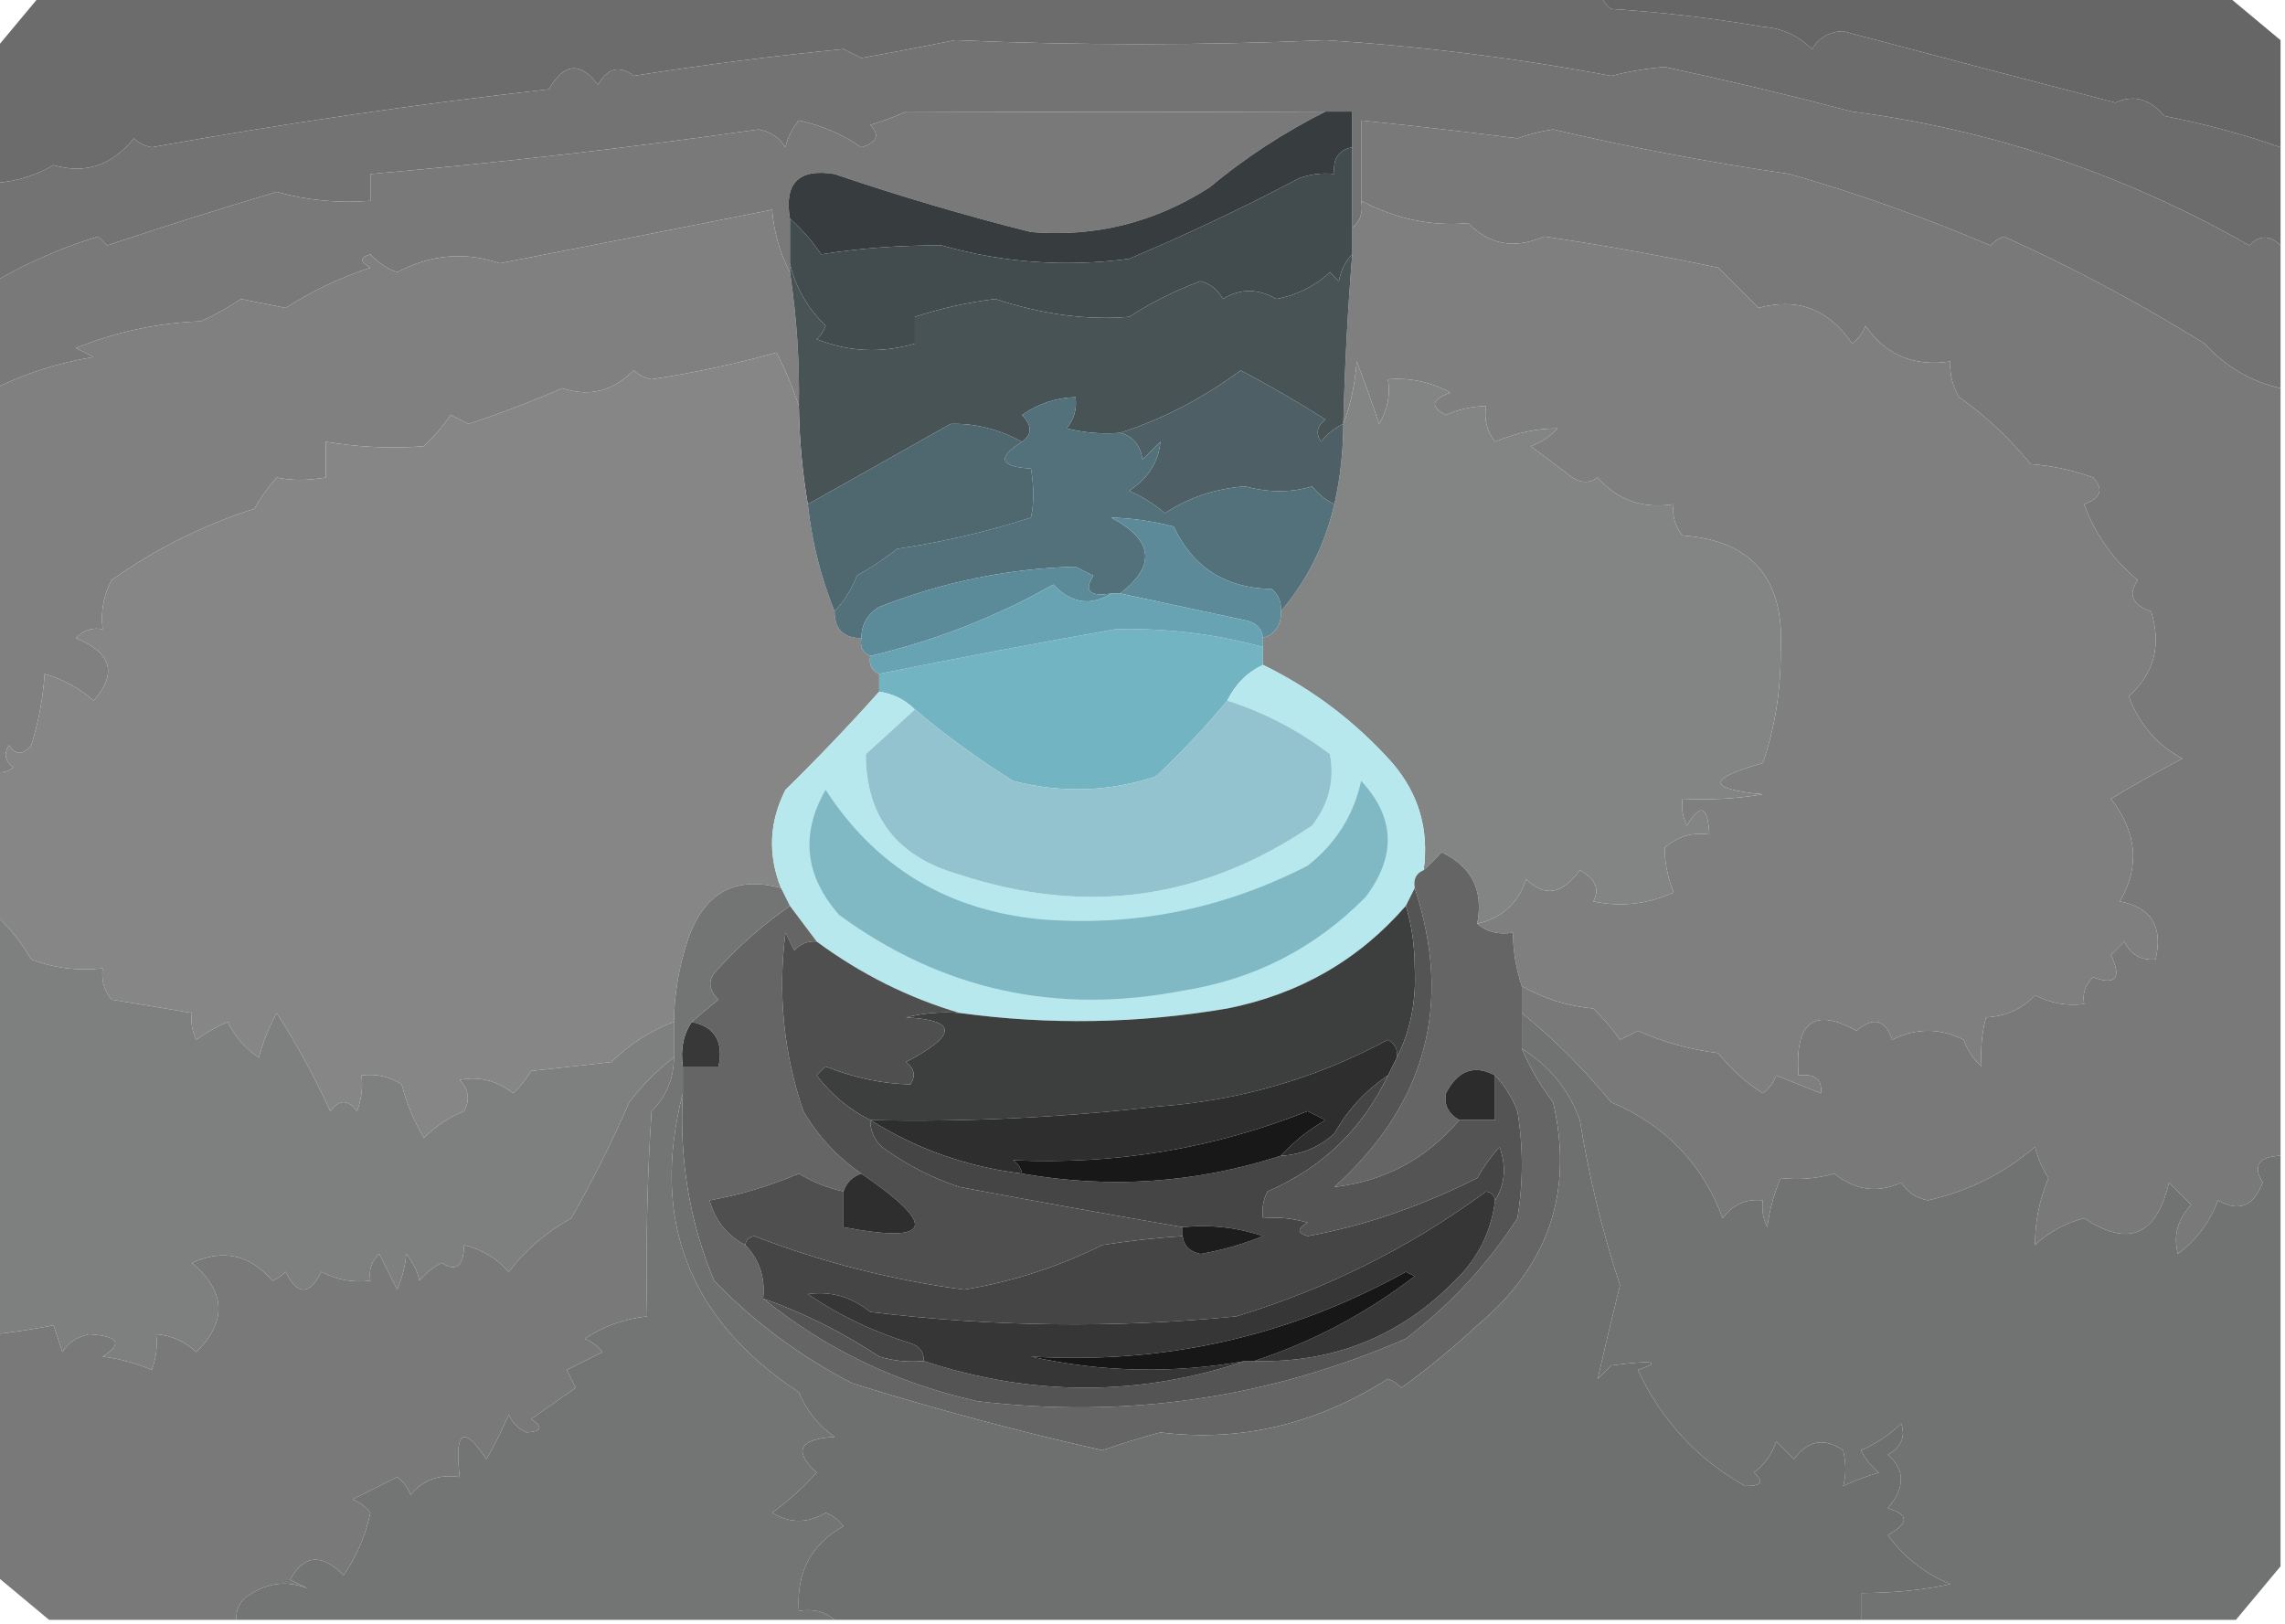 <?xml version="1.0" encoding="UTF-8"?>
<!DOCTYPE svg PUBLIC "-//W3C//DTD SVG 1.1//EN" "http://www.w3.org/Graphics/SVG/1.1/DTD/svg11.dtd">
<svg xmlns="http://www.w3.org/2000/svg" version="1.1" width="256px" height="182px" style="shape-rendering:geometricPrecision; text-rendering:geometricPrecision; image-rendering:optimizeQuality; fill-rule:evenodd; clip-rule:evenodd" xmlns:xlink="http://www.w3.org/1999/xlink">
<g><path style="opacity:1" fill="#6c6c6c" d="M 4.5,-0.5 C 62.833,-0.5 121.167,-0.5 179.5,-0.5C 179.611,0.117 179.944,0.617 180.5,1C 186.163,1.359 191.83,2.026 197.5,3C 199.676,3.163 201.509,3.996 203,5.5C 203.804,4.196 204.971,3.529 206.5,3.5C 216.655,6.199 226.822,8.866 237,11.5C 239.031,10.565 240.864,11.065 242.5,13C 246.932,13.867 251.265,15.034 255.5,16.5C 255.5,20.167 255.5,23.833 255.5,27.5C 254.312,26.316 253.145,26.316 252,27.5C 238.09,19.559 223.257,14.559 207.5,12.5C 200.536,10.676 193.536,9.009 186.5,7.5C 184.471,7.67 182.471,8.004 180.5,8.5C 169.901,6.515 159.234,5.182 148.5,4.5C 134.671,5.098 120.838,5.098 107,4.5C 103.534,5.202 100.034,5.869 96.5,6.5C 95.833,6.167 95.167,5.833 94.5,5.5C 86.612,6.272 78.779,7.272 71,8.5C 69.413,7.273 68.079,7.606 67,9.5C 65.026,6.882 63.193,7.048 61.5,10C 46.586,11.68 31.753,13.847 17,16.5C 16.228,16.355 15.561,16.022 15,15.5C 12.551,18.539 9.551,19.539 6,18.5C 3.993,19.669 1.827,20.335 -0.5,20.5C -0.5,15.5 -0.5,10.5 -0.5,5.5C 1.137,3.525 2.804,1.525 4.5,-0.5 Z"/></g>
<g><path style="opacity:0.999" fill="#666666" d="M 179.5,-0.5 C 202.833,-0.5 226.167,-0.5 249.5,-0.5C 251.475,1.137 253.475,2.804 255.5,4.5C 255.5,8.5 255.5,12.5 255.5,16.5C 251.265,15.034 246.932,13.867 242.5,13C 240.864,11.065 239.031,10.565 237,11.5C 226.822,8.866 216.655,6.199 206.5,3.5C 204.971,3.529 203.804,4.196 203,5.5C 201.509,3.996 199.676,3.163 197.5,3C 191.83,2.026 186.163,1.359 180.5,1C 179.944,0.617 179.611,0.117 179.5,-0.5 Z"/></g>
<g><path style="opacity:1" fill="#737373" d="M 255.5,27.5 C 255.5,32.833 255.5,38.167 255.5,43.5C 252.162,42.745 249.328,41.079 247,38.5C 239.737,33.988 232.237,29.988 224.5,26.5C 223.914,26.709 223.414,27.043 223,27.5C 215.438,24.293 207.938,21.626 200.5,19.5C 191.51,18.198 182.677,16.531 174,14.5C 172.634,14.707 171.301,15.04 170,15.5C 164.172,14.757 158.339,14.09 152.5,13.5C 152.5,16.5 152.5,19.5 152.5,22.5C 152.737,23.791 152.404,24.791 151.5,25.5C 151.5,22.5 151.5,19.5 151.5,16.5C 151.5,15.167 151.5,13.833 151.5,12.5C 150.5,12.5 149.5,12.5 148.5,12.5C 133.432,12.566 117.765,12.566 101.5,12.5C 100.205,13.098 98.872,13.598 97.5,14C 98.604,15.131 98.27,15.965 96.5,16.5C 94.389,15.051 92.056,14.051 89.5,13.5C 88.749,14.376 88.249,15.376 88,16.5C 87.326,15.422 86.326,14.755 85,14.5C 70.632,16.551 56.132,18.217 41.5,19.5C 41.5,20.5 41.5,21.5 41.5,22.5C 37.894,22.789 34.394,22.456 31,21.5C 24.588,23.408 18.254,25.408 12,27.5C 11.667,27.167 11.333,26.833 11,26.5C 6.945,27.738 3.111,29.404 -0.5,31.5C -0.5,27.833 -0.5,24.167 -0.5,20.5C 1.827,20.335 3.993,19.669 6,18.5C 9.551,19.539 12.551,18.539 15,15.5C 15.561,16.022 16.228,16.355 17,16.5C 31.753,13.847 46.586,11.68 61.5,10C 63.193,7.048 65.026,6.882 67,9.5C 68.079,7.606 69.413,7.273 71,8.5C 78.779,7.272 86.612,6.272 94.5,5.5C 95.167,5.833 95.833,6.167 96.5,6.5C 100.034,5.869 103.534,5.202 107,4.5C 120.838,5.098 134.671,5.098 148.5,4.5C 159.234,5.182 169.901,6.515 180.5,8.5C 182.471,8.004 184.471,7.67 186.5,7.5C 193.536,9.009 200.536,10.676 207.5,12.5C 223.257,14.559 238.09,19.559 252,27.5C 253.145,26.316 254.312,26.316 255.5,27.5 Z"/></g>
<g><path style="opacity:1" fill="#797979" d="M 148.5,12.5 C 143.853,14.825 139.52,17.659 135.5,21C 129.387,24.927 122.72,26.594 115.5,26C 108.008,24.111 100.675,21.945 93.5,19.5C 89.49,18.843 87.824,20.509 88.5,24.5C 88.5,26.167 88.5,27.833 88.5,29.5C 88.5,29.833 88.5,30.167 88.5,30.5C 87.388,28.401 86.722,26.067 86.5,23.5C 76.295,25.533 66.129,27.533 56,29.5C 52.079,28.176 48.246,28.51 44.5,30.5C 43.328,30.081 42.328,29.415 41.5,28.5C 40.304,28.846 40.304,29.346 41.5,30C 38.136,31.099 34.97,32.599 32,34.5C 30.333,34.167 28.667,33.833 27,33.5C 25.581,34.46 24.081,35.294 22.5,36C 17.643,36.189 12.976,37.189 8.5,39C 9.167,39.333 9.833,39.667 10.5,40C 6.591,40.633 2.925,41.799 -0.5,43.5C -0.5,39.5 -0.5,35.5 -0.5,31.5C 3.111,29.404 6.945,27.738 11,26.5C 11.333,26.833 11.667,27.167 12,27.5C 18.254,25.408 24.588,23.408 31,21.5C 34.394,22.456 37.894,22.789 41.5,22.5C 41.5,21.5 41.5,20.5 41.5,19.5C 56.132,18.217 70.632,16.551 85,14.5C 86.326,14.755 87.326,15.422 88,16.5C 88.249,15.376 88.749,14.376 89.5,13.5C 92.056,14.051 94.389,15.051 96.5,16.5C 98.27,15.965 98.604,15.131 97.5,14C 98.872,13.598 100.205,13.098 101.5,12.5C 117.765,12.566 133.432,12.566 148.5,12.5 Z"/></g>
<g><path style="opacity:1" fill="#797979" d="M 255.5,43.5 C 255.5,72.167 255.5,100.833 255.5,129.5C 253.027,129.604 252.361,130.604 253.5,132.5C 252.501,135.174 250.834,135.841 248.5,134.5C 247.585,136.918 246.085,138.918 244,140.5C 243.464,138.433 243.964,136.599 245.5,135C 244.667,134.167 243.833,133.333 243,132.5C 241.616,138.448 238.45,139.781 233.5,136.5C 231.386,137.034 229.552,138.034 228,139.5C 227.977,136.949 228.477,134.449 229.5,132C 228.809,130.933 228.309,129.766 228,128.5C 224.542,131.471 220.542,133.471 216,134.5C 214.674,134.245 213.674,133.578 213,132.5C 210.381,133.729 207.881,133.396 205.5,131.5C 203.574,132.061 201.574,132.227 199.5,132C 198.751,133.734 198.251,135.567 198,137.5C 197.517,136.552 197.351,135.552 197.5,134.5C 195.61,134.297 194.11,134.963 193,136.5C 190.745,130.41 186.579,126.077 180.5,123.5C 177.452,119.785 174.119,116.452 170.5,113.5C 170.5,112.5 170.5,111.5 170.5,110.5C 172.951,111.894 175.618,112.728 178.5,113C 179.618,114.074 180.618,115.24 181.5,116.5C 182.167,116.167 182.833,115.833 183.5,115.5C 186.373,116.775 189.373,117.608 192.5,118C 193.912,119.786 195.579,121.286 197.5,122.5C 198.192,121.975 198.692,121.308 199,120.5C 200.667,121.167 202.333,121.833 204,122.5C 204.188,120.939 203.355,120.272 201.5,120.5C 201.055,114.503 203.222,112.836 208,115.5C 209.876,113.877 211.21,114.21 212,116.5C 214.667,115.167 217.333,115.167 220,116.5C 220.419,117.672 221.085,118.672 222,119.5C 221.872,117.555 222.038,115.722 222.5,114C 224.727,113.879 226.56,113.046 228,111.5C 229.699,112.406 231.533,112.739 233.5,112.5C 233.281,111.325 233.614,110.325 234.5,109.5C 237.06,110.435 237.726,109.601 236.5,107C 237,106.5 237.5,106 238,105.5C 238.71,106.973 239.876,107.64 241.5,107.5C 242.363,103.838 241.03,101.672 237.5,101C 239.769,97.101 239.436,93.268 236.5,89.5C 239.109,87.929 241.776,86.429 244.5,85C 241.638,83.451 239.638,81.118 238.5,78C 241.348,75.475 242.181,72.308 241,68.5C 238.878,67.78 238.378,66.613 239.5,65C 236.722,62.69 234.722,59.857 233.5,56.5C 235.385,55.803 235.718,54.803 234.5,53.5C 232.234,52.686 229.9,52.186 227.5,52C 225.153,49.117 222.486,46.617 219.5,44.5C 218.754,43.264 218.421,41.931 218.5,40.5C 214.437,41.109 211.27,39.775 209,36.5C 208.692,37.308 208.192,37.975 207.5,38.5C 204.909,34.648 201.409,33.315 197,34.5C 195.522,33.022 194.022,31.522 192.5,30C 186.044,28.627 179.544,27.46 173,26.5C 169.687,27.939 166.854,27.439 164.5,25C 160.416,25.381 156.416,24.548 152.5,22.5C 152.5,19.5 152.5,16.5 152.5,13.5C 158.339,14.09 164.172,14.757 170,15.5C 171.301,15.04 172.634,14.707 174,14.5C 182.677,16.531 191.51,18.198 200.5,19.5C 207.938,21.626 215.438,24.293 223,27.5C 223.414,27.043 223.914,26.709 224.5,26.5C 232.237,29.988 239.737,33.988 247,38.5C 249.328,41.079 252.162,42.745 255.5,43.5 Z"/></g>
<g><path style="opacity:1" fill="#7e7f7e" d="M 152.5,22.5 C 156.416,24.548 160.416,25.381 164.5,25C 166.854,27.439 169.687,27.939 173,26.5C 179.544,27.46 186.044,28.627 192.5,30C 194.022,31.522 195.522,33.022 197,34.5C 201.409,33.315 204.909,34.648 207.5,38.5C 208.192,37.975 208.692,37.308 209,36.5C 211.27,39.775 214.437,41.109 218.5,40.5C 218.421,41.931 218.754,43.264 219.5,44.5C 222.486,46.617 225.153,49.117 227.5,52C 229.9,52.186 232.234,52.686 234.5,53.5C 235.718,54.803 235.385,55.803 233.5,56.5C 234.722,59.857 236.722,62.69 239.5,65C 238.378,66.613 238.878,67.78 241,68.5C 242.181,72.308 241.348,75.475 238.5,78C 239.638,81.118 241.638,83.451 244.5,85C 241.776,86.429 239.109,87.929 236.5,89.5C 239.436,93.268 239.769,97.101 237.5,101C 241.03,101.672 242.363,103.838 241.5,107.5C 239.876,107.64 238.71,106.973 238,105.5C 237.5,106 237,106.5 236.5,107C 237.726,109.601 237.06,110.435 234.5,109.5C 233.614,110.325 233.281,111.325 233.5,112.5C 231.533,112.739 229.699,112.406 228,111.5C 226.56,113.046 224.727,113.879 222.5,114C 222.038,115.722 221.872,117.555 222,119.5C 221.085,118.672 220.419,117.672 220,116.5C 217.333,115.167 214.667,115.167 212,116.5C 211.21,114.21 209.876,113.877 208,115.5C 203.222,112.836 201.055,114.503 201.5,120.5C 203.355,120.272 204.188,120.939 204,122.5C 202.333,121.833 200.667,121.167 199,120.5C 198.692,121.308 198.192,121.975 197.5,122.5C 195.579,121.286 193.912,119.786 192.5,118C 189.373,117.608 186.373,116.775 183.5,115.5C 182.833,115.833 182.167,116.167 181.5,116.5C 180.618,115.24 179.618,114.074 178.5,113C 175.618,112.728 172.951,111.894 170.5,110.5C 169.85,108.565 169.517,106.565 169.5,104.5C 167.901,104.768 166.568,104.434 165.5,103.5C 168.254,102.869 170.088,101.202 171,98.5C 173.034,100.56 175.034,100.226 177,97.5C 178.758,98.469 179.258,99.636 178.5,101C 181.594,101.652 184.594,101.318 187.5,100C 186.826,98.249 186.493,96.583 186.5,95C 187.905,93.731 189.571,93.231 191.5,93.5C 191.349,90.282 190.516,89.948 189,92.5C 188.517,91.552 188.351,90.552 188.5,89.5C 191.518,89.665 194.518,89.498 197.5,89C 191.214,88.414 191.214,87.248 197.5,85.5C 198.851,81.538 199.518,77.371 199.5,73C 199.985,64.899 196.318,60.566 188.5,60C 187.663,58.989 187.33,57.822 187.5,56.5C 184.028,57.037 181.195,56.037 179,53.5C 177.927,54.28 176.76,54.113 175.5,53C 174.167,52 172.833,51 171.5,50C 172.672,49.581 173.672,48.915 174.5,48C 172.144,48.003 169.811,48.503 167.5,49.5C 166.571,48.311 166.238,46.978 166.5,45.5C 164.94,45.519 163.44,45.852 162,46.5C 160.189,45.577 160.355,44.743 162.5,44C 160.323,42.798 157.989,42.298 155.5,42.5C 155.785,44.288 155.452,45.955 154.5,47.5C 153.729,45.138 152.895,42.804 152,40.5C 151.814,43.036 151.314,45.369 150.5,47.5C 150.653,41.155 150.986,34.822 151.5,28.5C 151.5,27.5 151.5,26.5 151.5,25.5C 152.404,24.791 152.737,23.791 152.5,22.5 Z"/></g>
<g><path style="opacity:1" fill="#808080" d="M 88.5,30.5 C 89.254,35.464 89.587,40.464 89.5,45.5C 88.853,43.502 88.019,41.502 87,39.5C 82.424,40.775 77.758,41.775 73,42.5C 72.228,42.355 71.561,42.022 71,41.5C 68.664,43.84 65.997,44.507 63,43.5C 59.559,44.99 56.059,46.323 52.5,47.5C 51.833,47.167 51.167,46.833 50.5,46.5C 49.618,47.76 48.618,48.926 47.5,50C 43.83,50.279 40.163,50.112 36.5,49.5C 36.5,50.833 36.5,52.167 36.5,53.5C 34.459,53.854 32.626,53.854 31,53.5C 30.044,54.579 29.211,55.745 28.5,57C 22.729,58.851 17.395,61.518 12.5,65C 11.594,66.7 11.261,68.533 11.5,70.5C 10.325,70.281 9.325,70.614 8.5,71.5C 12.504,73.122 13.171,75.455 10.5,78.5C 8.87,77.102 7.036,76.102 5,75.5C 4.818,78.226 4.318,80.893 3.5,83.5C 2.575,84.641 1.741,84.641 1,83.5C 0.383,84.449 0.549,85.282 1.5,86C 0.906,86.464 0.239,86.631 -0.5,86.5C -0.5,72.167 -0.5,57.833 -0.5,43.5C 2.925,41.799 6.591,40.633 10.5,40C 9.833,39.667 9.167,39.333 8.5,39C 12.976,37.189 17.643,36.189 22.5,36C 24.081,35.294 25.581,34.46 27,33.5C 28.667,33.833 30.333,34.167 32,34.5C 34.97,32.599 38.136,31.099 41.5,30C 40.304,29.346 40.304,28.846 41.5,28.5C 42.328,29.415 43.328,30.081 44.5,30.5C 48.246,28.51 52.079,28.176 56,29.5C 66.129,27.533 76.295,25.533 86.5,23.5C 86.722,26.067 87.388,28.401 88.5,30.5 Z"/></g>
<g><path style="opacity:1" fill="#373c3e" d="M 148.5,12.5 C 149.5,12.5 150.5,12.5 151.5,12.5C 151.5,13.833 151.5,15.167 151.5,16.5C 149.952,16.821 149.285,17.821 149.5,19.5C 148.127,19.343 146.793,19.51 145.5,20C 139.288,23.273 132.954,26.273 126.5,29C 119.377,29.951 112.377,29.451 105.5,27.5C 100.857,27.473 96.357,27.806 92,28.5C 90.968,26.973 89.801,25.64 88.5,24.5C 87.824,20.509 89.49,18.843 93.5,19.5C 100.675,21.945 108.008,24.111 115.5,26C 122.72,26.594 129.387,24.927 135.5,21C 139.52,17.659 143.853,14.825 148.5,12.5 Z"/></g>
<g><path style="opacity:1" fill="#424b4d" d="M 151.5,16.5 C 151.5,19.5 151.5,22.5 151.5,25.5C 151.5,26.5 151.5,27.5 151.5,28.5C 150.732,29.262 150.232,30.262 150,31.5C 149.667,31.167 149.333,30.833 149,30.5C 147.316,32.066 145.316,33.066 143,33.5C 140.945,32.308 138.945,32.308 137,33.5C 136.481,32.484 135.647,31.818 134.5,31.5C 131.705,32.536 129.038,33.87 126.5,35.5C 121.784,35.901 116.784,35.234 111.5,33.5C 108.418,33.88 105.418,34.546 102.5,35.5C 102.5,36.5 102.5,37.5 102.5,38.5C 98.733,39.604 95.067,39.437 91.5,38C 91.957,37.586 92.291,37.086 92.5,36.5C 90.436,34.475 89.102,32.142 88.5,29.5C 88.5,27.833 88.5,26.167 88.5,24.5C 89.801,25.64 90.968,26.973 92,28.5C 96.357,27.806 100.857,27.473 105.5,27.5C 112.377,29.451 119.377,29.951 126.5,29C 132.954,26.273 139.288,23.273 145.5,20C 146.793,19.51 148.127,19.343 149.5,19.5C 149.285,17.821 149.952,16.821 151.5,16.5 Z"/></g>
<g><path style="opacity:1" fill="#485356" d="M 151.5,28.5 C 150.986,34.822 150.653,41.155 150.5,47.5C 149.542,47.953 148.708,48.62 148,49.5C 147.383,48.551 147.549,47.718 148.5,47C 145.383,45.027 142.216,43.193 139,41.5C 134.761,44.63 130.261,46.964 125.5,48.5C 123.473,48.662 121.473,48.495 119.5,48C 120.337,46.989 120.67,45.822 120.5,44.5C 118.304,44.565 116.304,45.232 114.5,46.5C 115.653,47.687 115.653,48.687 114.5,49.5C 111.856,48.075 109.189,47.409 106.5,47.5C 101.165,50.503 95.832,53.503 90.5,56.5C 89.886,52.865 89.552,49.198 89.5,45.5C 89.587,40.464 89.254,35.464 88.5,30.5C 88.5,30.167 88.5,29.833 88.5,29.5C 89.102,32.142 90.436,34.475 92.5,36.5C 92.291,37.086 91.957,37.586 91.5,38C 95.067,39.437 98.733,39.604 102.5,38.5C 102.5,37.5 102.5,36.5 102.5,35.5C 105.418,34.546 108.418,33.88 111.5,33.5C 116.784,35.234 121.784,35.901 126.5,35.5C 129.038,33.87 131.705,32.536 134.5,31.5C 135.647,31.818 136.481,32.484 137,33.5C 138.945,32.308 140.945,32.308 143,33.5C 145.316,33.066 147.316,32.066 149,30.5C 149.333,30.833 149.667,31.167 150,31.5C 150.232,30.262 150.732,29.262 151.5,28.5 Z"/></g>
<g><path style="opacity:1" fill="#858685" d="M 89.5,45.5 C 89.552,49.198 89.886,52.865 90.5,56.5C 90.95,60.674 91.95,64.674 93.5,68.5C 93.5,70.5 94.5,71.5 96.5,71.5C 96.328,72.492 96.662,73.158 97.5,73.5C 97.328,74.492 97.662,75.158 98.5,75.5C 98.5,76.167 98.5,76.833 98.5,77.5C 95.132,81.273 91.632,84.939 88,88.5C 86.178,92.09 86.011,95.757 87.5,99.5C 82.282,98.087 78.782,100.087 77,105.5C 76.047,108.432 75.547,111.432 75.5,114.5C 72.855,115.491 70.522,116.991 68.5,119C 65.5,119.333 62.5,119.667 59.5,120C 58.953,120.925 58.287,121.758 57.5,122.5C 55.669,121.071 53.669,120.571 51.5,121C 52.517,122.049 52.684,123.216 52,124.5C 50.307,125.184 48.807,126.184 47.5,127.5C 46.376,125.631 45.543,123.631 45,121.5C 43.644,120.62 42.144,120.286 40.5,120.5C 40.657,121.873 40.49,123.207 40,124.5C 39,123.167 38,123.167 37,124.5C 35.269,120.705 33.269,117.038 31,113.5C 30.138,115.087 29.471,116.754 29,118.5C 27.493,117.495 26.327,116.162 25.5,114.5C 24.252,115.04 23.085,115.707 22,116.5C 21.517,115.552 21.351,114.552 21.5,113.5C 18.513,113.002 15.513,112.502 12.5,112C 11.663,110.989 11.33,109.822 11.5,108.5C 8.753,108.813 6.086,108.48 3.5,107.5C 2.388,105.581 1.054,103.914 -0.5,102.5C -0.5,97.167 -0.5,91.833 -0.5,86.5C 0.239,86.631 0.906,86.464 1.5,86C 0.549,85.282 0.383,84.449 1,83.5C 1.741,84.641 2.575,84.641 3.5,83.5C 4.318,80.893 4.818,78.226 5,75.5C 7.036,76.102 8.87,77.102 10.5,78.5C 13.171,75.455 12.504,73.122 8.5,71.5C 9.325,70.614 10.325,70.281 11.5,70.5C 11.261,68.533 11.594,66.7 12.5,65C 17.395,61.518 22.729,58.851 28.5,57C 29.211,55.745 30.044,54.579 31,53.5C 32.626,53.854 34.459,53.854 36.5,53.5C 36.5,52.167 36.5,50.833 36.5,49.5C 40.163,50.112 43.83,50.279 47.5,50C 48.618,48.926 49.618,47.76 50.5,46.5C 51.167,46.833 51.833,47.167 52.5,47.5C 56.059,46.323 59.559,44.99 63,43.5C 65.997,44.507 68.664,43.84 71,41.5C 71.561,42.022 72.228,42.355 73,42.5C 77.758,41.775 82.424,40.775 87,39.5C 88.019,41.502 88.853,43.502 89.5,45.5 Z"/></g>
<g><path style="opacity:1" fill="#838584" d="M 165.5,103.5 C 166.227,99.776 164.894,97.109 161.5,95.5C 160.818,96.243 160.151,96.909 159.5,97.5C 160.116,92.95 158.949,88.95 156,85.5C 151.882,80.88 147.048,77.214 141.5,74.5C 141.5,73.833 141.5,73.167 141.5,72.5C 141.5,72.167 141.5,71.833 141.5,71.5C 142.906,71.027 143.573,70.027 143.5,68.5C 146.439,65.048 148.439,61.048 149.5,56.5C 150.159,53.545 150.492,50.545 150.5,47.5C 151.314,45.369 151.814,43.036 152,40.5C 152.895,42.804 153.729,45.138 154.5,47.5C 155.452,45.955 155.785,44.288 155.5,42.5C 157.989,42.298 160.323,42.798 162.5,44C 160.355,44.743 160.189,45.577 162,46.5C 163.44,45.852 164.94,45.519 166.5,45.5C 166.238,46.978 166.571,48.311 167.5,49.5C 169.811,48.503 172.144,48.003 174.5,48C 173.672,48.915 172.672,49.581 171.5,50C 172.833,51 174.167,52 175.5,53C 176.76,54.113 177.927,54.28 179,53.5C 181.195,56.037 184.028,57.037 187.5,56.5C 187.33,57.822 187.663,58.989 188.5,60C 196.318,60.566 199.985,64.899 199.5,73C 199.518,77.371 198.851,81.538 197.5,85.5C 191.214,87.248 191.214,88.414 197.5,89C 194.518,89.498 191.518,89.665 188.5,89.5C 188.351,90.552 188.517,91.552 189,92.5C 190.516,89.948 191.349,90.282 191.5,93.5C 189.571,93.231 187.905,93.731 186.5,95C 186.493,96.583 186.826,98.249 187.5,100C 184.594,101.318 181.594,101.652 178.5,101C 179.258,99.636 178.758,98.469 177,97.5C 175.034,100.226 173.034,100.56 171,98.5C 170.088,101.202 168.254,102.869 165.5,103.5 Z"/></g>
<g><path style="opacity:1" fill="#4e6065" d="M 150.5,47.5 C 150.492,50.545 150.159,53.545 149.5,56.5C 148.542,56.047 147.708,55.38 147,54.5C 144.646,55.214 142.146,55.214 139.5,54.5C 136.201,54.738 133.201,55.738 130.5,57.5C 129.3,56.469 127.966,55.636 126.5,55C 128.638,53.578 129.805,51.745 130,49.5C 129.333,50.167 128.667,50.833 128,51.5C 127.764,49.881 126.931,48.881 125.5,48.5C 130.261,46.964 134.761,44.63 139,41.5C 142.216,43.193 145.383,45.027 148.5,47C 147.549,47.718 147.383,48.551 148,49.5C 148.708,48.62 149.542,47.953 150.5,47.5 Z"/></g>
<g><path style="opacity:1" fill="#52717a" d="M 125.5,48.5 C 126.931,48.881 127.764,49.881 128,51.5C 128.667,50.833 129.333,50.167 130,49.5C 129.805,51.745 128.638,53.578 126.5,55C 127.966,55.636 129.3,56.469 130.5,57.5C 133.201,55.738 136.201,54.738 139.5,54.5C 142.146,55.214 144.646,55.214 147,54.5C 147.708,55.38 148.542,56.047 149.5,56.5C 148.439,61.048 146.439,65.048 143.5,68.5C 143.586,67.504 143.252,66.671 142.5,66C 137.312,65.914 133.645,63.58 131.5,59C 129.121,58.386 126.788,58.053 124.5,58C 129.218,60.527 129.551,63.36 125.5,66.5C 125.167,66.5 124.833,66.5 124.5,66.5C 122.058,66.881 121.391,66.214 122.5,64.5C 121.833,64.167 121.167,63.833 120.5,63.5C 113.048,63.69 105.715,65.19 98.5,68C 97.177,68.816 96.511,69.983 96.5,71.5C 94.5,71.5 93.5,70.5 93.5,68.5C 94.558,67.4 95.392,66.066 96,64.5C 97.586,63.624 99.086,62.624 100.5,61.5C 105.61,60.738 110.61,59.571 115.5,58C 115.854,56.374 115.854,54.541 115.5,52.5C 111.995,52.306 111.662,51.306 114.5,49.5C 115.653,48.687 115.653,47.687 114.5,46.5C 116.304,45.232 118.304,44.565 120.5,44.5C 120.67,45.822 120.337,46.989 119.5,48C 121.473,48.495 123.473,48.662 125.5,48.5 Z"/></g>
<g><path style="opacity:1" fill="#4f676f" d="M 114.5,49.5 C 111.662,51.306 111.995,52.306 115.5,52.5C 115.854,54.541 115.854,56.374 115.5,58C 110.61,59.571 105.61,60.738 100.5,61.5C 99.086,62.624 97.586,63.624 96,64.5C 95.392,66.066 94.558,67.4 93.5,68.5C 91.95,64.674 90.95,60.674 90.5,56.5C 95.832,53.503 101.165,50.503 106.5,47.5C 109.189,47.409 111.856,48.075 114.5,49.5 Z"/></g>
<g><path style="opacity:1" fill="#5b8b99" d="M 124.5,66.5 C 122.183,67.942 120.016,67.608 118,65.5C 111.551,69.141 104.717,71.808 97.5,73.5C 96.662,73.158 96.328,72.492 96.5,71.5C 96.511,69.983 97.177,68.816 98.5,68C 105.715,65.19 113.048,63.69 120.5,63.5C 121.167,63.833 121.833,64.167 122.5,64.5C 121.391,66.214 122.058,66.881 124.5,66.5 Z"/></g>
<g><path style="opacity:1" fill="#5d8a98" d="M 143.5,68.5 C 143.573,70.027 142.906,71.027 141.5,71.5C 141.38,70.414 140.713,69.747 139.5,69.5C 134.814,68.491 130.147,67.491 125.5,66.5C 129.551,63.36 129.218,60.527 124.5,58C 126.788,58.053 129.121,58.386 131.5,59C 133.645,63.58 137.312,65.914 142.5,66C 143.252,66.671 143.586,67.504 143.5,68.5 Z"/></g>
<g><path style="opacity:1" fill="#73b4c3" d="M 141.5,72.5 C 141.5,73.167 141.5,73.833 141.5,74.5C 139.736,75.326 138.402,76.659 137.5,78.5C 135.066,81.438 132.399,84.271 129.5,87C 124.251,88.731 118.918,88.897 113.5,87.5C 109.589,85.057 105.922,82.39 102.5,79.5C 101.395,78.4 100.062,77.733 98.5,77.5C 98.5,76.833 98.5,76.167 98.5,75.5C 107.317,73.727 116.15,72.061 125,70.5C 130.627,70.361 136.127,71.028 141.5,72.5 Z"/></g>
<g><path style="opacity:1" fill="#68a3b3" d="M 124.5,66.5 C 124.833,66.5 125.167,66.5 125.5,66.5C 130.147,67.491 134.814,68.491 139.5,69.5C 140.713,69.747 141.38,70.414 141.5,71.5C 141.5,71.833 141.5,72.167 141.5,72.5C 136.127,71.028 130.627,70.361 125,70.5C 116.15,72.061 107.317,73.727 98.5,75.5C 97.662,75.158 97.328,74.492 97.5,73.5C 104.717,71.808 111.551,69.141 118,65.5C 120.016,67.608 122.183,67.942 124.5,66.5 Z"/></g>
<g><path style="opacity:1" fill="#7e807f" d="M -0.5,102.5 C 1.054,103.914 2.388,105.581 3.5,107.5C 6.086,108.48 8.753,108.813 11.5,108.5C 11.33,109.822 11.663,110.989 12.5,112C 15.513,112.502 18.513,113.002 21.5,113.5C 21.351,114.552 21.517,115.552 22,116.5C 23.085,115.707 24.252,115.04 25.5,114.5C 26.327,116.162 27.493,117.495 29,118.5C 29.471,116.754 30.138,115.087 31,113.5C 33.269,117.038 35.269,120.705 37,124.5C 38,123.167 39,123.167 40,124.5C 40.49,123.207 40.657,121.873 40.5,120.5C 42.144,120.286 43.644,120.62 45,121.5C 45.543,123.631 46.376,125.631 47.5,127.5C 48.807,126.184 50.307,125.184 52,124.5C 52.684,123.216 52.517,122.049 51.5,121C 53.669,120.571 55.669,121.071 57.5,122.5C 58.287,121.758 58.953,120.925 59.5,120C 62.5,119.667 65.5,119.333 68.5,119C 70.522,116.991 72.855,115.491 75.5,114.5C 75.5,115.833 75.5,117.167 75.5,118.5C 73.621,119.897 71.954,121.563 70.5,123.5C 68.57,127.936 66.403,132.269 64,136.5C 61.213,138.047 58.88,140.047 57,142.5C 55.663,140.996 53.996,139.996 52,139.5C 51.935,141.883 51.102,142.55 49.5,141.5C 48.522,141.977 47.689,142.643 47,143.5C 46.751,142.376 46.251,141.376 45.5,140.5C 45.446,141.687 45.113,143.02 44.5,144.5C 43.833,143.167 43.167,141.833 42.5,140.5C 41.614,141.325 41.281,142.325 41.5,143.5C 39.533,143.739 37.7,143.406 36,142.5C 34.667,145.167 33.333,145.167 32,142.5C 31.586,142.957 31.086,143.291 30.5,143.5C 28.009,140.584 25.009,139.918 21.5,141.5C 25.302,144.708 25.468,148.041 22,151.5C 20.7,150.293 19.2,149.626 17.5,149.5C 17.657,150.873 17.49,152.207 17,153.5C 15.266,152.751 13.433,152.251 11.5,152C 13.786,150.535 13.286,149.701 10,149.5C 8.674,149.755 7.674,150.422 7,151.5C 6.667,150.5 6.333,149.5 6,148.5C 3.807,148.917 1.641,149.251 -0.5,149.5C -0.5,133.833 -0.5,118.167 -0.5,102.5 Z"/></g>
<g><path style="opacity:1" fill="#b6e8ed" d="M 141.5,74.5 C 147.048,77.214 151.882,80.88 156,85.5C 158.949,88.95 160.116,92.95 159.5,97.5C 158.662,97.842 158.328,98.508 158.5,99.5C 158.167,100.167 157.833,100.833 157.5,101.5C 152.234,107.564 145.567,111.397 137.5,113C 127.508,114.7 117.508,114.867 107.5,113.5C 101.744,111.796 96.411,109.129 91.5,105.5C 90.5,104.167 89.5,102.833 88.5,101.5C 88.167,100.833 87.833,100.167 87.5,99.5C 86.011,95.757 86.178,92.09 88,88.5C 91.632,84.939 95.132,81.273 98.5,77.5C 100.062,77.733 101.395,78.4 102.5,79.5C 100.77,81.079 98.936,82.746 97,84.5C 97.012,91.532 100.512,96.032 107.5,98C 121.64,102.64 134.807,100.806 147,92.5C 148.885,90.086 149.552,87.419 149,84.5C 145.502,81.835 141.669,79.835 137.5,78.5C 138.402,76.659 139.736,75.326 141.5,74.5 Z"/></g>
<g><path style="opacity:1" fill="#80b8c4" d="M 152.5,87.5 C 156.29,91.584 156.456,95.918 153,100.5C 147.346,106.244 140.513,109.744 132.5,111C 118.317,113.743 105.483,110.91 94,102.5C 90.156,98.111 89.656,93.444 92.5,88.5C 98.093,97.137 106.093,101.971 116.5,103C 127.05,103.864 137.05,101.864 146.5,97C 149.649,94.531 151.649,91.365 152.5,87.5 Z"/></g>
<g><path style="opacity:1" fill="#93c3cf" d="M 137.5,78.5 C 141.669,79.835 145.502,81.835 149,84.5C 149.552,87.419 148.885,90.086 147,92.5C 134.807,100.806 121.64,102.64 107.5,98C 100.512,96.032 97.012,91.532 97,84.5C 98.936,82.746 100.77,81.079 102.5,79.5C 105.922,82.39 109.589,85.057 113.5,87.5C 118.918,88.897 124.251,88.731 129.5,87C 132.399,84.271 135.066,81.438 137.5,78.5 Z"/></g>
<g><path style="opacity:1" fill="#717372" d="M 170.5,113.5 C 174.119,116.452 177.452,119.785 180.5,123.5C 186.579,126.077 190.745,130.41 193,136.5C 194.11,134.963 195.61,134.297 197.5,134.5C 197.351,135.552 197.517,136.552 198,137.5C 198.251,135.567 198.751,133.734 199.5,132C 201.574,132.227 203.574,132.061 205.5,131.5C 207.881,133.396 210.381,133.729 213,132.5C 213.674,133.578 214.674,134.245 216,134.5C 220.542,133.471 224.542,131.471 228,128.5C 228.309,129.766 228.809,130.933 229.5,132C 228.477,134.449 227.977,136.949 228,139.5C 229.552,138.034 231.386,137.034 233.5,136.5C 238.45,139.781 241.616,138.448 243,132.5C 243.833,133.333 244.667,134.167 245.5,135C 243.964,136.599 243.464,138.433 244,140.5C 246.085,138.918 247.585,136.918 248.5,134.5C 250.834,135.841 252.501,135.174 253.5,132.5C 252.361,130.604 253.027,129.604 255.5,129.5C 255.5,144.833 255.5,160.167 255.5,175.5C 253.863,177.475 252.196,179.475 250.5,181.5C 236.5,181.5 222.5,181.5 208.5,181.5C 208.5,180.5 208.5,179.5 208.5,178.5C 212.166,178.488 215.499,178.155 218.5,177.5C 215.651,176.323 213.318,174.49 211.5,172C 213.891,170.691 213.891,169.691 211.5,169C 213.459,166.684 213.459,164.684 211.5,163C 213.007,162.163 213.507,160.996 213,159.5C 211.693,160.772 210.193,161.772 208.5,162.5C 208.977,163.478 209.643,164.311 210.5,165C 209.128,165.402 207.795,165.902 206.5,166.5C 206.835,165.336 206.835,164.003 206.5,162.5C 204.356,161.047 202.523,161.38 201,163.5C 200.333,162.833 199.667,162.167 199,161.5C 198.535,162.931 197.701,164.097 196.5,165C 197.706,166.018 197.373,166.518 195.5,166.5C 190.117,163.45 186.117,159.116 183.5,153.5C 186.263,152.545 185.263,152.378 180.5,153C 180,153.5 179.5,154 179,154.5C 179.769,151.101 180.602,147.601 181.5,144C 179.53,138.061 178.03,131.894 177,125.5C 175.754,122.087 173.587,119.421 170.5,117.5C 170.5,116.167 170.5,114.833 170.5,113.5 Z"/></g>
<g><path style="opacity:1" fill="#656565" d="M 165.5,103.5 C 166.568,104.434 167.901,104.768 169.5,104.5C 169.517,106.565 169.85,108.565 170.5,110.5C 170.5,111.5 170.5,112.5 170.5,113.5C 170.5,114.833 170.5,116.167 170.5,117.5C 171.391,119.609 172.558,121.609 174,123.5C 176.328,133.527 173.494,141.86 165.5,148.5C 162.827,151.004 159.994,153.337 157,155.5C 156.586,155.043 156.086,154.709 155.5,154.5C 147.423,159.609 138.923,161.609 130,160.5C 127.804,161.09 125.638,161.757 123.5,162.5C 114.163,160.401 104.83,157.901 95.5,155C 89.709,152.02 84.543,148.187 80,143.5C 77.248,136.87 76.081,129.87 76.5,122.5C 76.5,121.5 76.5,120.5 76.5,119.5C 77.833,119.5 79.167,119.5 80.5,119.5C 81.084,116.715 80.084,115.048 77.5,114.5C 78.429,113.685 79.429,112.852 80.5,112C 79.269,110.817 79.269,109.651 80.5,108.5C 82.974,105.807 85.641,103.474 88.5,101.5C 89.5,102.833 90.5,104.167 91.5,105.5C 90.504,105.414 89.671,105.748 89,106.5C 88.667,105.833 88.333,105.167 88,104.5C 87.125,111.341 87.792,118.007 90,124.5C 91.694,127.358 93.861,129.691 96.5,131.5C 95.5,131.833 94.833,132.5 94.5,133.5C 92.742,133.123 91.075,132.456 89.5,131.5C 86.295,132.865 82.961,133.865 79.5,134.5C 80.133,136.786 81.466,138.452 83.5,139.5C 85.081,141.142 85.748,143.142 85.5,145.5C 92.504,151.167 100.504,155 109.5,157C 126.151,159.002 142.151,156.669 157.5,150C 162.471,146.207 166.638,141.707 170,136.5C 170.667,132.5 170.667,128.5 170,124.5C 169.392,122.934 168.558,121.6 167.5,120.5C 165.171,119.251 163.338,119.918 162,122.5C 161.761,123.788 162.261,124.788 163.5,125.5C 159.796,129.851 155.13,132.351 149.5,133C 159.778,123.716 162.778,112.549 158.5,99.5C 158.328,98.508 158.662,97.842 159.5,97.5C 160.151,96.909 160.818,96.243 161.5,95.5C 164.894,97.109 166.227,99.776 165.5,103.5 Z"/></g>
<g><path style="opacity:1" fill="#3d3f3e" d="M 157.5,101.5 C 158.163,103.641 158.497,105.975 158.5,108.5C 158.685,112.141 158.019,115.474 156.5,118.5C 156.631,117.624 156.298,116.957 155.5,116.5C 147.433,120.852 138.767,123.352 129.5,124C 118.654,125.239 107.987,125.739 97.5,125.5C 95.122,124.308 93.122,122.641 91.5,120.5C 91.833,120.167 92.167,119.833 92.5,119.5C 95.755,120.781 98.922,121.447 102,121.5C 102.617,120.551 102.451,119.718 101.5,119C 107.294,115.962 107.294,114.295 101.5,114C 103.473,113.505 105.473,113.338 107.5,113.5C 117.508,114.867 127.508,114.7 137.5,113C 145.567,111.397 152.234,107.564 157.5,101.5 Z"/></g>
<g><path style="opacity:1" fill="#383838" d="M 77.5,114.5 C 80.084,115.048 81.084,116.715 80.5,119.5C 79.167,119.5 77.833,119.5 76.5,119.5C 76.216,117.585 76.549,115.919 77.5,114.5 Z"/></g>
<g><path style="opacity:1" fill="#787978" d="M 75.5,118.5 C 75.496,120.842 74.662,122.842 73,124.5C 72.5,132.159 72.334,139.826 72.5,147.5C 69.984,147.755 67.65,148.589 65.5,150C 66.308,150.308 66.975,150.808 67.5,151.5C 66.167,152.167 64.833,152.833 63.5,153.5C 63.833,154.167 64.167,154.833 64.5,155.5C 62.833,156.667 61.167,157.833 59.5,159C 60.888,159.889 60.721,160.389 59,160.5C 58.055,160.095 57.388,159.428 57,158.5C 56.261,160.221 55.427,161.887 54.5,163.5C 51.907,159.614 50.907,160.281 51.5,165.5C 49.234,165.141 47.401,165.808 46,167.5C 45.692,166.692 45.192,166.025 44.5,165.5C 42.833,166.333 41.167,167.167 39.5,168C 40.308,168.308 40.975,168.808 41.5,169.5C 40.949,172.056 39.949,174.389 38.5,176.5C 36.032,174.021 34.032,174.187 32.5,177C 33.167,177.333 33.833,177.667 34.5,178C 32.08,177.012 29.747,177.345 27.5,179C 26.748,179.671 26.414,180.504 26.5,181.5C 19.5,181.5 12.5,181.5 5.5,181.5C 3.525,179.863 1.525,178.196 -0.5,176.5C -0.5,167.5 -0.5,158.5 -0.5,149.5C 1.641,149.251 3.807,148.917 6,148.5C 6.333,149.5 6.667,150.5 7,151.5C 7.674,150.422 8.674,149.755 10,149.5C 13.286,149.701 13.786,150.535 11.5,152C 13.433,152.251 15.266,152.751 17,153.5C 17.49,152.207 17.657,150.873 17.5,149.5C 19.2,149.626 20.7,150.293 22,151.5C 25.468,148.041 25.302,144.708 21.5,141.5C 25.009,139.918 28.009,140.584 30.5,143.5C 31.086,143.291 31.586,142.957 32,142.5C 33.333,145.167 34.667,145.167 36,142.5C 37.7,143.406 39.533,143.739 41.5,143.5C 41.281,142.325 41.614,141.325 42.5,140.5C 43.167,141.833 43.833,143.167 44.5,144.5C 45.113,143.02 45.446,141.687 45.5,140.5C 46.251,141.376 46.751,142.376 47,143.5C 47.689,142.643 48.522,141.977 49.5,141.5C 51.102,142.55 51.935,141.883 52,139.5C 53.996,139.996 55.663,140.996 57,142.5C 58.88,140.047 61.213,138.047 64,136.5C 66.403,132.269 68.57,127.936 70.5,123.5C 71.954,121.563 73.621,119.897 75.5,118.5 Z"/></g>
<g><path style="opacity:1" fill="#737474" d="M 87.5,99.5 C 87.833,100.167 88.167,100.833 88.5,101.5C 85.641,103.474 82.974,105.807 80.5,108.5C 79.269,109.651 79.269,110.817 80.5,112C 79.429,112.852 78.429,113.685 77.5,114.5C 76.549,115.919 76.216,117.585 76.5,119.5C 76.5,120.5 76.5,121.5 76.5,122.5C 72.844,136.699 77.178,147.866 89.5,156C 90.364,158.071 91.697,159.738 93.5,161C 89.517,161.23 88.851,162.563 91.5,165C 89.983,166.685 88.316,168.185 86.5,169.5C 88.484,170.706 90.484,170.706 92.5,169.5C 93.308,169.808 93.975,170.308 94.5,171C 90.864,173.039 89.198,176.206 89.5,180.5C 91.099,180.232 92.432,180.566 93.5,181.5C 71.167,181.5 48.833,181.5 26.5,181.5C 26.414,180.504 26.748,179.671 27.5,179C 29.747,177.345 32.08,177.012 34.5,178C 33.833,177.667 33.167,177.333 32.5,177C 34.032,174.187 36.032,174.021 38.5,176.5C 39.949,174.389 40.949,172.056 41.5,169.5C 40.975,168.808 40.308,168.308 39.5,168C 41.167,167.167 42.833,166.333 44.5,165.5C 45.192,166.025 45.692,166.692 46,167.5C 47.401,165.808 49.234,165.141 51.5,165.5C 50.907,160.281 51.907,159.614 54.5,163.5C 55.427,161.887 56.261,160.221 57,158.5C 57.388,159.428 58.055,160.095 59,160.5C 60.721,160.389 60.888,159.889 59.5,159C 61.167,157.833 62.833,156.667 64.5,155.5C 64.167,154.833 63.833,154.167 63.5,153.5C 64.833,152.833 66.167,152.167 67.5,151.5C 66.975,150.808 66.308,150.308 65.5,150C 67.65,148.589 69.984,147.755 72.5,147.5C 72.334,139.826 72.5,132.159 73,124.5C 74.662,122.842 75.496,120.842 75.5,118.5C 75.5,117.167 75.5,115.833 75.5,114.5C 75.547,111.432 76.047,108.432 77,105.5C 78.782,100.087 82.282,98.087 87.5,99.5 Z"/></g>
<g><path style="opacity:1" fill="#2c2c2c" d="M 167.5,120.5 C 167.5,122.167 167.5,123.833 167.5,125.5C 166.167,125.5 164.833,125.5 163.5,125.5C 162.261,124.788 161.761,123.788 162,122.5C 163.338,119.918 165.171,119.251 167.5,120.5 Z"/></g>
<g><path style="opacity:1" fill="#2e2e2e" d="M 156.5,118.5 C 156.167,119.167 155.833,119.833 155.5,120.5C 152.998,122.17 150.998,124.336 149.5,127C 147.783,128.559 145.783,129.392 143.5,129.5C 144.914,127.946 146.581,126.612 148.5,125.5C 147.833,125.167 147.167,124.833 146.5,124.5C 135.991,128.687 124.991,130.52 113.5,130C 114.056,130.383 114.389,130.883 114.5,131.5C 108.331,130.741 102.665,128.741 97.5,125.5C 107.987,125.739 118.654,125.239 129.5,124C 138.767,123.352 147.433,120.852 155.5,116.5C 156.298,116.957 156.631,117.624 156.5,118.5 Z"/></g>
<g><path style="opacity:1" fill="#454545" d="M 155.5,120.5 C 152.636,126.518 148.136,130.852 142,133.5C 141.517,134.448 141.351,135.448 141.5,136.5C 143.199,136.34 144.866,136.506 146.5,137C 145.304,137.654 145.304,138.154 146.5,138.5C 152.745,137.381 159.078,135.214 165.5,132C 166.211,130.745 167.044,129.579 168,128.5C 168.789,130.712 168.622,132.712 167.5,134.5C 167.44,133.957 167.107,133.624 166.5,133.5C 157.994,139.753 148.661,144.419 138.5,147.5C 124.812,148.838 111.146,148.671 97.5,147C 95.424,145.307 93.091,144.64 90.5,145C 94.04,147.405 97.874,149.238 102,150.5C 103.03,150.836 103.53,151.503 103.5,152.5C 101.801,152.66 100.134,152.494 98.5,152C 94.381,149.274 90.048,147.107 85.5,145.5C 85.748,143.142 85.081,141.142 83.5,139.5C 83.56,138.957 83.893,138.624 84.5,138.5C 92.111,141.427 99.945,143.427 108,144.5C 113.395,143.62 118.562,141.954 123.5,139.5C 126.492,139.034 129.492,138.701 132.5,138.5C 132.62,139.586 133.287,140.253 134.5,140.5C 136.909,140.085 139.242,139.418 141.5,138.5C 138.572,137.516 135.572,137.183 132.5,137.5C 124.29,136.089 115.956,134.589 107.5,133C 104.623,132.044 101.956,130.711 99.5,129C 98.177,128.184 97.511,127.017 97.5,125.5C 102.665,128.741 108.331,130.741 114.5,131.5C 124.36,133.23 134.027,132.564 143.5,129.5C 145.783,129.392 147.783,128.559 149.5,127C 150.998,124.336 152.998,122.17 155.5,120.5 Z"/></g>
<g><path style="opacity:1" fill="#4f4f4f" d="M 91.5,105.5 C 96.411,109.129 101.744,111.796 107.5,113.5C 105.473,113.338 103.473,113.505 101.5,114C 107.294,114.295 107.294,115.962 101.5,119C 102.451,119.718 102.617,120.551 102,121.5C 98.922,121.447 95.755,120.781 92.5,119.5C 92.167,119.833 91.833,120.167 91.5,120.5C 93.122,122.641 95.122,124.308 97.5,125.5C 97.511,127.017 98.177,128.184 99.5,129C 101.956,130.711 104.623,132.044 107.5,133C 115.956,134.589 124.29,136.089 132.5,137.5C 132.5,137.833 132.5,138.167 132.5,138.5C 129.492,138.701 126.492,139.034 123.5,139.5C 118.562,141.954 113.395,143.62 108,144.5C 99.945,143.427 92.111,141.427 84.5,138.5C 83.893,138.624 83.56,138.957 83.5,139.5C 81.466,138.452 80.133,136.786 79.5,134.5C 82.961,133.865 86.295,132.865 89.5,131.5C 91.075,132.456 92.742,133.123 94.5,133.5C 94.5,134.833 94.5,136.167 94.5,137.5C 104.467,139.389 105.133,137.389 96.5,131.5C 93.861,129.691 91.694,127.358 90,124.5C 87.792,118.007 87.125,111.341 88,104.5C 88.333,105.167 88.667,105.833 89,106.5C 89.671,105.748 90.504,105.414 91.5,105.5 Z"/></g>
<g><path style="opacity:1" fill="#545454" d="M 158.5,99.5 C 162.778,112.549 159.778,123.716 149.5,133C 155.13,132.351 159.796,129.851 163.5,125.5C 164.833,125.5 166.167,125.5 167.5,125.5C 167.5,123.833 167.5,122.167 167.5,120.5C 168.558,121.6 169.392,122.934 170,124.5C 170.667,128.5 170.667,132.5 170,136.5C 166.638,141.707 162.471,146.207 157.5,150C 142.151,156.669 126.151,159.002 109.5,157C 100.504,155 92.504,151.167 85.5,145.5C 90.048,147.107 94.381,149.274 98.5,152C 100.134,152.494 101.801,152.66 103.5,152.5C 115.617,156.487 127.617,156.487 139.5,152.5C 139.833,152.5 140.167,152.5 140.5,152.5C 149.363,152.75 156.863,149.75 163,143.5C 165.571,141.024 167.071,138.024 167.5,134.5C 168.622,132.712 168.789,130.712 168,128.5C 167.044,129.579 166.211,130.745 165.5,132C 159.078,135.214 152.745,137.381 146.5,138.5C 145.304,138.154 145.304,137.654 146.5,137C 144.866,136.506 143.199,136.34 141.5,136.5C 141.351,135.448 141.517,134.448 142,133.5C 148.136,130.852 152.636,126.518 155.5,120.5C 155.833,119.833 156.167,119.167 156.5,118.5C 158.019,115.474 158.685,112.141 158.5,108.5C 158.497,105.975 158.163,103.641 157.5,101.5C 157.833,100.833 158.167,100.167 158.5,99.5 Z"/></g>
<g><path style="opacity:1" fill="#6e706f" d="M 170.5,117.5 C 173.587,119.421 175.754,122.087 177,125.5C 178.03,131.894 179.53,138.061 181.5,144C 180.602,147.601 179.769,151.101 179,154.5C 179.5,154 180,153.5 180.5,153C 185.263,152.378 186.263,152.545 183.5,153.5C 186.117,159.116 190.117,163.45 195.5,166.5C 197.373,166.518 197.706,166.018 196.5,165C 197.701,164.097 198.535,162.931 199,161.5C 199.667,162.167 200.333,162.833 201,163.5C 202.523,161.38 204.356,161.047 206.5,162.5C 206.835,164.003 206.835,165.336 206.5,166.5C 207.795,165.902 209.128,165.402 210.5,165C 209.643,164.311 208.977,163.478 208.5,162.5C 210.193,161.772 211.693,160.772 213,159.5C 213.507,160.996 213.007,162.163 211.5,163C 213.459,164.684 213.459,166.684 211.5,169C 213.891,169.691 213.891,170.691 211.5,172C 213.318,174.49 215.651,176.323 218.5,177.5C 215.499,178.155 212.166,178.488 208.5,178.5C 208.5,179.5 208.5,180.5 208.5,181.5C 170.167,181.5 131.833,181.5 93.5,181.5C 92.432,180.566 91.099,180.232 89.5,180.5C 89.198,176.206 90.864,173.039 94.5,171C 93.975,170.308 93.308,169.808 92.5,169.5C 90.484,170.706 88.484,170.706 86.5,169.5C 88.316,168.185 89.983,166.685 91.5,165C 88.851,162.563 89.517,161.23 93.5,161C 91.697,159.738 90.364,158.071 89.5,156C 77.178,147.866 72.844,136.699 76.5,122.5C 76.081,129.87 77.248,136.87 80,143.5C 84.543,148.187 89.709,152.02 95.5,155C 104.83,157.901 114.163,160.401 123.5,162.5C 125.638,161.757 127.804,161.09 130,160.5C 138.923,161.609 147.423,159.609 155.5,154.5C 156.086,154.709 156.586,155.043 157,155.5C 159.994,153.337 162.827,151.004 165.5,148.5C 173.494,141.86 176.328,133.527 174,123.5C 172.558,121.609 171.391,119.609 170.5,117.5 Z"/></g>
<g><path style="opacity:1" fill="#363636" d="M 167.5,134.5 C 167.071,138.024 165.571,141.024 163,143.5C 156.863,149.75 149.363,152.75 140.5,152.5C 146.982,150.384 152.982,147.217 158.5,143C 158.167,142.833 157.833,142.667 157.5,142.5C 144.505,149.716 130.505,152.883 115.5,152C 123.424,153.767 131.424,153.933 139.5,152.5C 127.617,156.487 115.617,156.487 103.5,152.5C 103.53,151.503 103.03,150.836 102,150.5C 97.874,149.238 94.04,147.405 90.5,145C 93.091,144.64 95.424,145.307 97.5,147C 111.146,148.671 124.812,148.838 138.5,147.5C 148.661,144.419 157.994,139.753 166.5,133.5C 167.107,133.624 167.44,133.957 167.5,134.5 Z"/></g>
<g><path style="opacity:1" fill="#171717" d="M 140.5,152.5 C 140.167,152.5 139.833,152.5 139.5,152.5C 131.424,153.933 123.424,153.767 115.5,152C 130.505,152.883 144.505,149.716 157.5,142.5C 157.833,142.667 158.167,142.833 158.5,143C 152.982,147.217 146.982,150.384 140.5,152.5 Z"/></g>
<g><path style="opacity:1" fill="#1d1d1d" d="M 132.5,137.5 C 135.572,137.183 138.572,137.516 141.5,138.5C 139.242,139.418 136.909,140.085 134.5,140.5C 133.287,140.253 132.62,139.586 132.5,138.5C 132.5,138.167 132.5,137.833 132.5,137.5 Z"/></g>
<g><path style="opacity:1" fill="#2e2e2e" d="M 96.5,131.5 C 105.133,137.389 104.467,139.389 94.5,137.5C 94.5,136.167 94.5,134.833 94.5,133.5C 94.833,132.5 95.5,131.833 96.5,131.5 Z"/></g>
<g><path style="opacity:1" fill="#181818" d="M 143.5,129.5 C 134.027,132.564 124.36,133.23 114.5,131.5C 114.389,130.883 114.056,130.383 113.5,130C 124.991,130.52 135.991,128.687 146.5,124.5C 147.167,124.833 147.833,125.167 148.5,125.5C 146.581,126.612 144.914,127.946 143.5,129.5 Z"/></g>
</svg>
